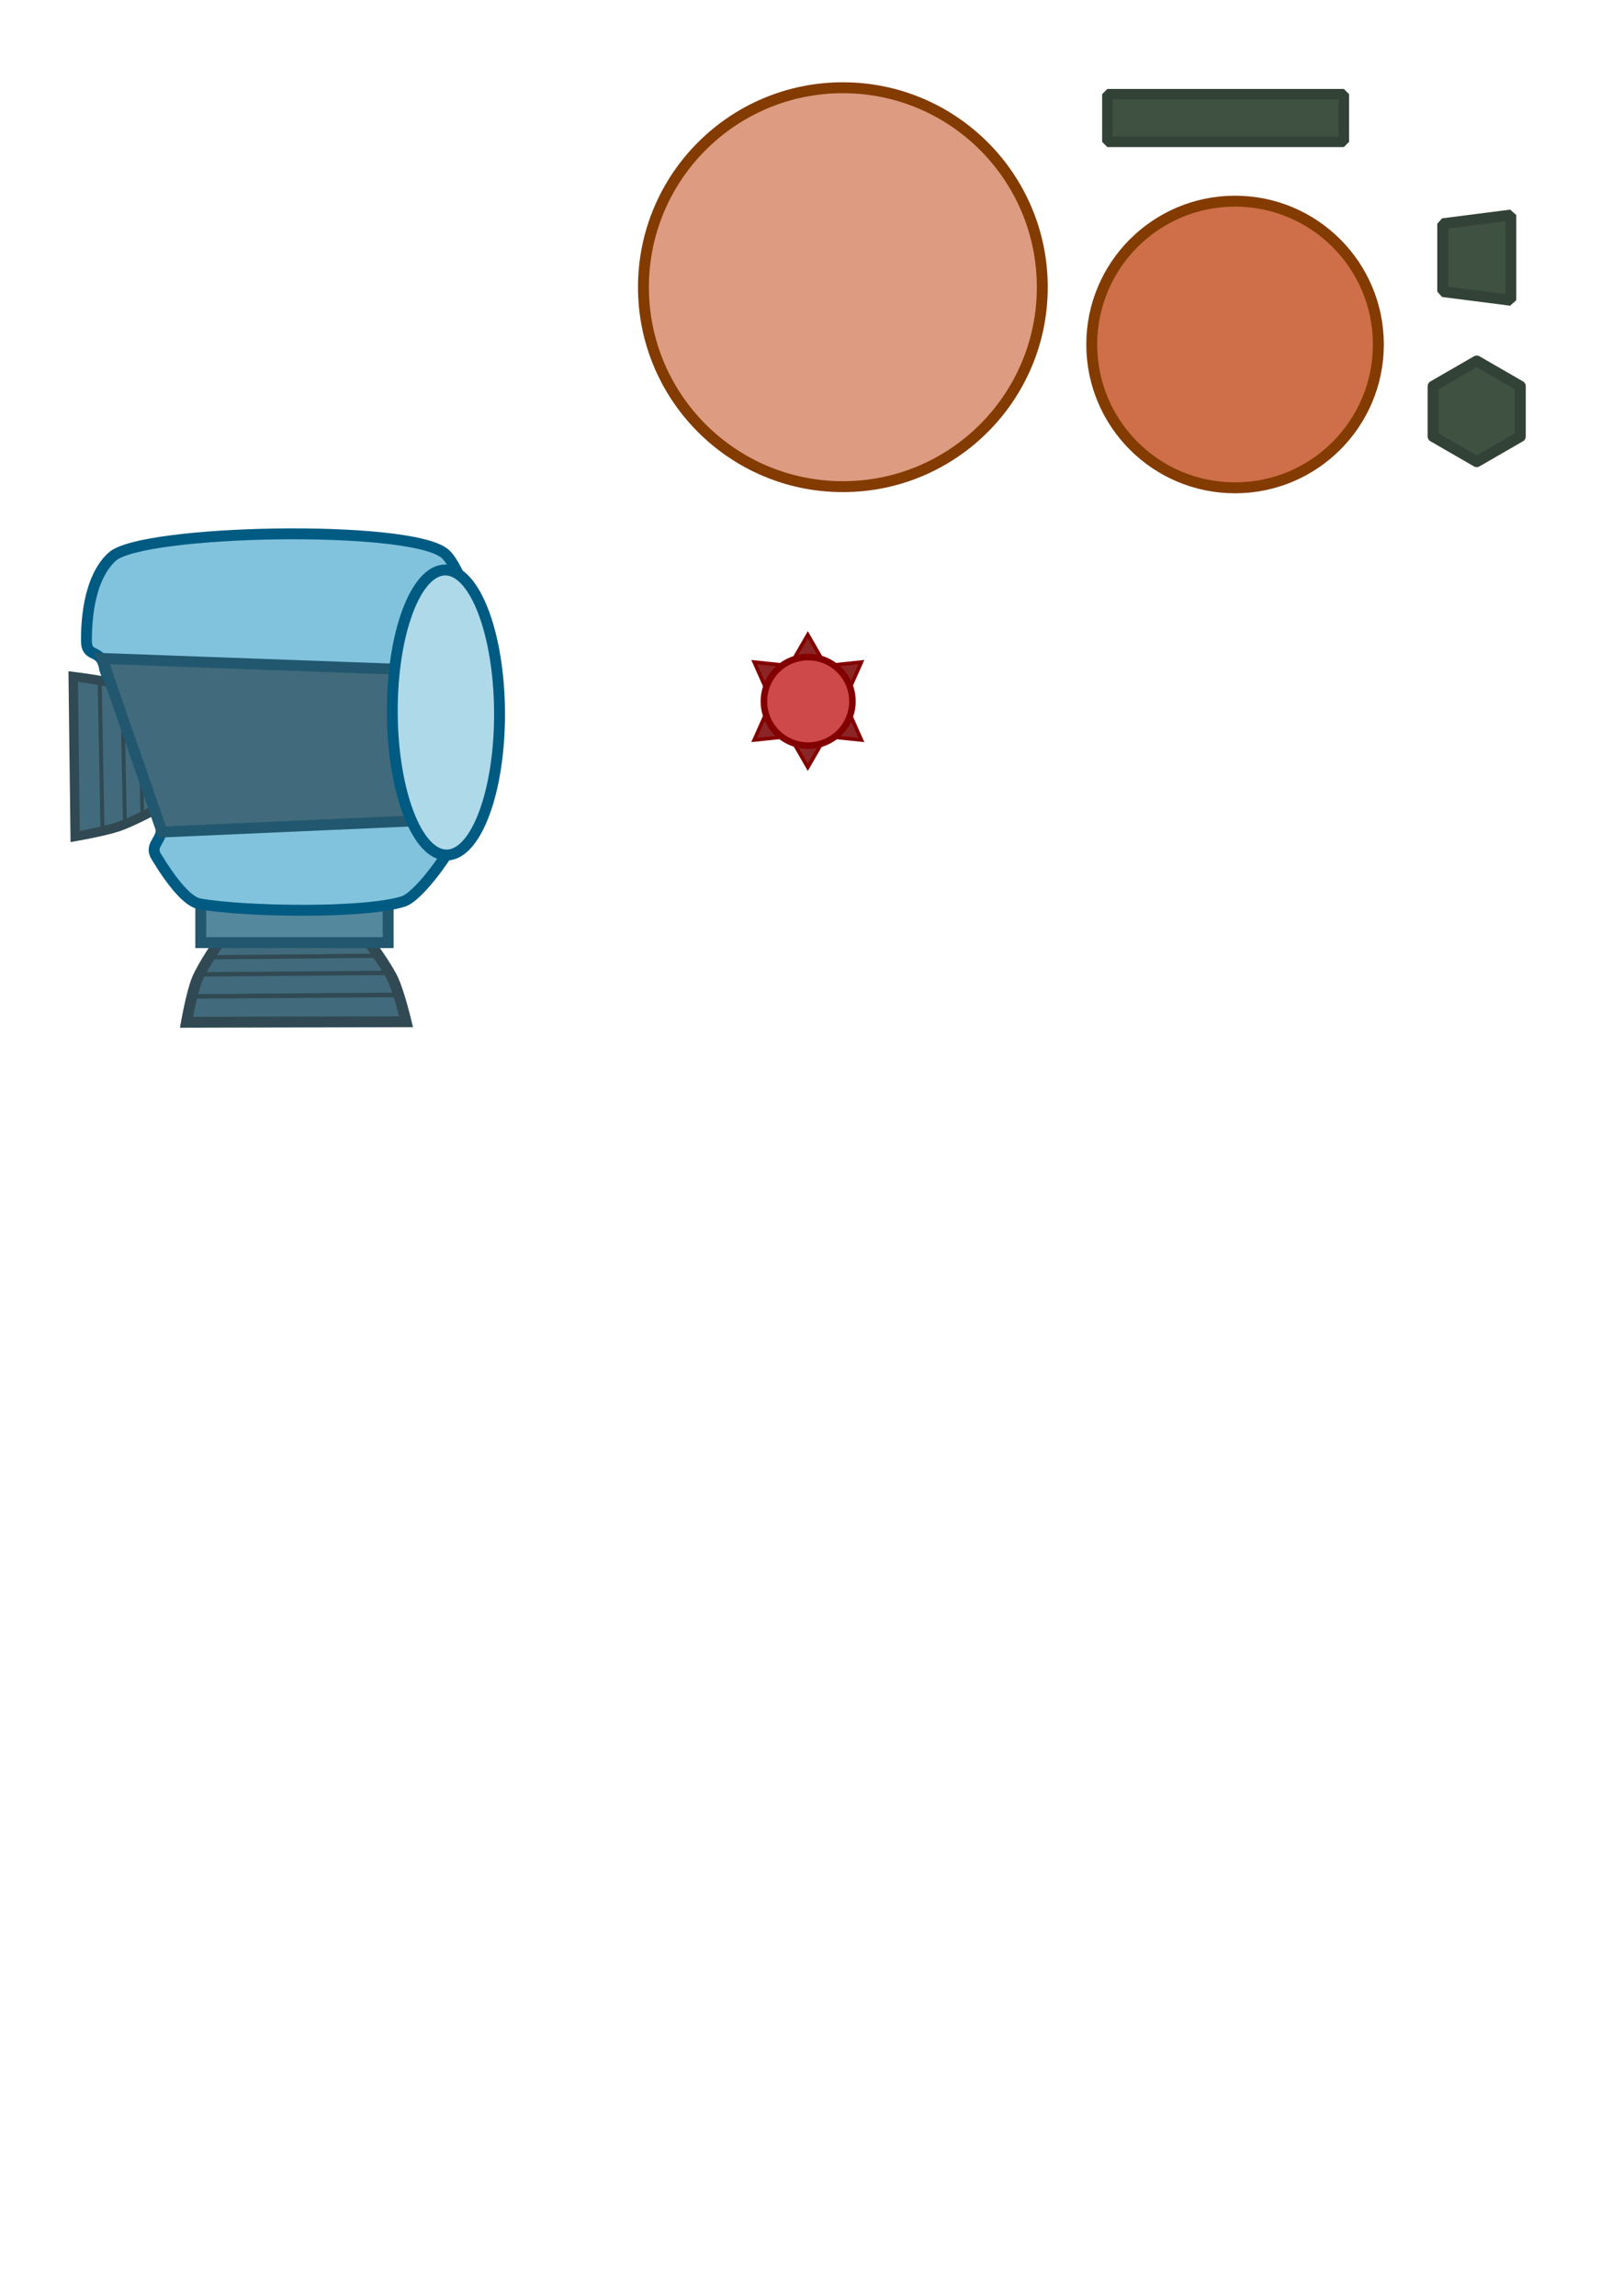<?xml version="1.0" encoding="UTF-8" standalone="no"?>
<!-- Created with Inkscape (http://www.inkscape.org/) -->

<svg
   xmlns:dc="http://purl.org/dc/elements/1.1/"
   xmlns:cc="http://creativecommons.org/ns#"
   xmlns:rdf="http://www.w3.org/1999/02/22-rdf-syntax-ns#"
   xmlns:svg="http://www.w3.org/2000/svg"
   xmlns="http://www.w3.org/2000/svg"
   xmlns:sodipodi="http://sodipodi.sourceforge.net/DTD/sodipodi-0.dtd"
   xmlns:inkscape="http://www.inkscape.org/namespaces/inkscape"
   width="210mm"
   height="297mm"
   viewBox="0 0 744.094 1052.362"
   id="svg5957"
   version="1.1"
   inkscape:version="0.91 r13725"
   sodipodi:docname="enemies.svg">
  <defs
     id="defs5959" />
  <sodipodi:namedview
     id="base"
     pagecolor="#ffffff"
     bordercolor="#666666"
     borderopacity="1.0"
     inkscape:pageopacity="0.0"
     inkscape:pageshadow="2"
     inkscape:zoom="2.8"
     inkscape:cx="406.86831"
     inkscape:cy="733.07464"
     inkscape:document-units="px"
     inkscape:current-layer="layer1"
     showgrid="false"
     inkscape:window-width="1823"
     inkscape:window-height="1058"
     inkscape:window-x="89"
     inkscape:window-y="-8"
     inkscape:window-maximized="1" />
  <g
     inkscape:label="Layer 1"
     inkscape:groupmode="layer"
     id="layer1">
    <circle
       style="opacity:1;fill:#dd9b81;fill-opacity:1;fill-rule:nonzero;stroke:#833b00;stroke-width:5;stroke-linecap:round;stroke-linejoin:round;stroke-miterlimit:4;stroke-dasharray:none;stroke-dashoffset:37;stroke-opacity:1"
       id="path6505"
       cx="386.429"
       cy="131.648"
       r="91.429"
       inkscape:export-filename="E:\My Documents\GitHub\Ludum-Dare-44\Assets\_Content\Sprites\Enemies\Turret\turret-bottom-base.png"
       inkscape:export-xdpi="90"
       inkscape:export-ydpi="90" />
    <path
       sodipodi:nodetypes="ccsccsc"
       inkscape:connector-curvature="0"
       id="path4513"
       d="m 71.823,321.167 0.686,49.239 c 0,0 -11.67,6.31 -18.233,8.541 -6.258,2.127 -19.814,4.502 -19.814,4.502 l -0.895,-73.332 c 0,0 13.734,1.651 20.141,3.497 6.485,1.868 18.115,7.553 18.115,7.553 z"
       style="opacity:1;fill:#416b7c;fill-opacity:1;fill-rule:nonzero;stroke:#304953;stroke-width:4.31;stroke-linecap:round;stroke-linejoin:miter;stroke-miterlimit:4;stroke-dasharray:none;stroke-dashoffset:37;stroke-opacity:1" />
    <path
       inkscape:connector-curvature="0"
       id="path4515"
       d="m 45.672,311.339 1.331,69.664"
       style="fill:none;fill-rule:evenodd;stroke:#304953;stroke-width:1.833;stroke-linecap:butt;stroke-linejoin:miter;stroke-miterlimit:4;stroke-dasharray:none;stroke-opacity:1" />
    <path
       style="fill:none;fill-rule:evenodd;stroke:#304953;stroke-width:1.751;stroke-linecap:butt;stroke-linejoin:miter;stroke-miterlimit:4;stroke-dasharray:none;stroke-opacity:1"
       d="m 56.008,314.79 1.279,63.406"
       id="path4517"
       inkscape:connector-curvature="0" />
    <path
       inkscape:connector-curvature="0"
       id="path4519"
       d="m 64.015,316.964 1.23,57.515"
       style="fill:none;fill-rule:evenodd;stroke:#304953;stroke-width:1.67;stroke-linecap:butt;stroke-linejoin:miter;stroke-miterlimit:4;stroke-dasharray:none;stroke-opacity:1" />
    <path
       style="opacity:1;fill:#416b7c;fill-opacity:1;fill-rule:nonzero;stroke:#304953;stroke-width:5;stroke-linecap:round;stroke-linejoin:miter;stroke-miterlimit:4;stroke-dasharray:none;stroke-dashoffset:37;stroke-opacity:1"
       d="m 100.887,431.194 67.613,-0.253 c 0,0 8.593,11.49 11.617,17.941 2.883,6.151 6.061,19.456 6.061,19.456 l -100.695,0.253 c 0,0 2.351,-13.445 4.924,-19.709 2.605,-6.339 10.48,-17.688 10.48,-17.688 z"
       id="rect4383"
       inkscape:connector-curvature="0"
       sodipodi:nodetypes="ccsccsc" />
    <rect
       style="opacity:1;fill:#54889c;fill-opacity:1;fill-rule:nonzero;stroke:#22586f;stroke-width:5;stroke-linecap:round;stroke-linejoin:miter;stroke-miterlimit:4;stroke-dasharray:none;stroke-dashoffset:37;stroke-opacity:1"
       id="rect4335-0"
       width="85.929"
       height="34.5"
       x="92.032"
       y="397.591" />
    <path
       style="opacity:1;fill:#81c3dd;fill-opacity:1;fill-rule:nonzero;stroke:#005b83;stroke-width:5;stroke-linecap:round;stroke-linejoin:miter;stroke-miterlimit:4;stroke-dasharray:none;stroke-dashoffset:37;stroke-opacity:1"
       d="m 51.523,255.118 c 13.775,-12.26 135.137,-14.845 152.2,-1.549 7.436,5.794 20.483,41.38 21.887,76.999 1.404,35.619 -30.936,79.469 -40.535,82.589 -17.677,5.745 -73.125,4.801 -93.619,1.155 -5.168,-0.92 -12.342,-9.312 -19.848,-21.742 -3.753,-6.215 5.039,-7.884 1.33,-15.688 -3.709,-7.805 0.285,-24.776 -2.962,-33.311 -3.227,-8.483 -20.409,-28.636 -22.139,-37.656 -1.73,-9.02 -8.211,-3.876 -8.216,-12.273 -0.012,-16.794 3.652,-31.181 11.902,-38.523 z"
       id="rect4341"
       inkscape:connector-curvature="0"
       sodipodi:nodetypes="sssssssssss" />
    <path
       style="fill:none;fill-rule:evenodd;stroke:#304953;stroke-width:2.126;stroke-linecap:butt;stroke-linejoin:miter;stroke-miterlimit:4;stroke-dasharray:none;stroke-opacity:1"
       d="m 87.232,456.738 95.661,-0.711"
       id="path4337-5"
       inkscape:connector-curvature="0" />
    <path
       inkscape:connector-curvature="0"
       id="path4401"
       d="m 92.034,446.638 87.068,-0.713"
       style="fill:none;fill-rule:evenodd;stroke:#304953;stroke-width:2.031;stroke-linecap:butt;stroke-linejoin:miter;stroke-miterlimit:4;stroke-dasharray:none;stroke-opacity:1" />
    <path
       style="fill:none;fill-rule:evenodd;stroke:#304953;stroke-width:1.938;stroke-linecap:butt;stroke-linejoin:miter;stroke-miterlimit:4;stroke-dasharray:none;stroke-opacity:1"
       d="m 95.068,438.81 78.98,-0.715"
       id="path4403"
       inkscape:connector-curvature="0" />
    <path
       style="opacity:1;fill:#416b7c;fill-opacity:1;fill-rule:nonzero;stroke:#22586f;stroke-width:5;stroke-linecap:round;stroke-linejoin:miter;stroke-miterlimit:4;stroke-dasharray:none;stroke-dashoffset:37;stroke-opacity:1"
       d="m 46.801,301.829 179.555,6.566 -9.344,66.67 -142.684,6.313 z"
       id="rect4428"
       inkscape:connector-curvature="0"
       sodipodi:nodetypes="ccccc" />
    <ellipse
       style="opacity:1;fill:#aed9e9;fill-opacity:1;fill-rule:nonzero;stroke:#005b83;stroke-width:5;stroke-linecap:round;stroke-linejoin:miter;stroke-miterlimit:4;stroke-dasharray:none;stroke-dashoffset:37;stroke-opacity:1"
       id="path4362"
       cx="202.796"
       cy="327.211"
       rx="24.589"
       ry="65.338"
       transform="matrix(1,-0.003,0.005,1,0,0)" />
    <rect
       style="opacity:1;fill:#3f5241;fill-opacity:1;fill-rule:nonzero;stroke:#334236;stroke-width:4.807;stroke-linecap:round;stroke-linejoin:bevel;stroke-miterlimit:4;stroke-dasharray:none;stroke-dashoffset:37;stroke-opacity:1"
       id="rect6604"
       width="21.853"
       height="108.41"
       x="43.171"
       y="-616.104"
       transform="matrix(0,1,-1,0,0,0)"
       inkscape:export-filename="E:\My Documents\GitHub\Ludum-Dare-44\Assets\_Content\Sprites\Enemies\Turret\turret-barrel.png"
       inkscape:export-xdpi="90"
       inkscape:export-ydpi="90" />
    <path
       style="opacity:1;fill:#3f5241;fill-opacity:1;fill-rule:nonzero;stroke:#334236;stroke-width:5;stroke-linecap:round;stroke-linejoin:bevel;stroke-miterlimit:4;stroke-dasharray:none;stroke-dashoffset:37;stroke-opacity:1"
       d="m 661.444,133.65 0,-31.083 31.225,-4 0,39.083 z"
       id="rect6606"
       inkscape:connector-curvature="0"
       sodipodi:nodetypes="ccccc"
       inkscape:export-filename="E:\My Documents\GitHub\Ludum-Dare-44\Assets\_Content\Sprites\Enemies\Turret\turret-nozzle.png"
       inkscape:export-xdpi="90"
       inkscape:export-ydpi="90" />
    <circle
       r="65.703"
       cy="157.912"
       cx="566.236"
       id="circle6582"
       style="opacity:1;fill:#ce6f49;fill-opacity:1;fill-rule:nonzero;stroke:#833b00;stroke-width:5;stroke-linecap:round;stroke-linejoin:round;stroke-miterlimit:4;stroke-dasharray:none;stroke-dashoffset:37;stroke-opacity:1"
       inkscape:export-filename="E:\My Documents\GitHub\Ludum-Dare-44\Assets\_Content\Sprites\Enemies\Turret\turret-top-base.png"
       inkscape:export-xdpi="90"
       inkscape:export-ydpi="90" />
    <path
       sodipodi:type="star"
       style="opacity:1;fill:#3f5241;fill-opacity:1;fill-rule:nonzero;stroke:#334236;stroke-width:5;stroke-linecap:round;stroke-linejoin:round;stroke-miterlimit:4;stroke-dasharray:none;stroke-dashoffset:37;stroke-opacity:1"
       id="path4572"
       sodipodi:sides="6"
       sodipodi:cx="387.11249"
       sodipodi:cy="133.00085"
       sodipodi:r1="23.080372"
       sodipodi:r2="19.98819"
       sodipodi:arg1="0.52359878"
       sodipodi:arg2="1.0471976"
       inkscape:flatsided="true"
       inkscape:rounded="0"
       inkscape:randomized="0"
       d="m 407.101,144.541 -19.988,11.54 -19.988,-11.54 0,-23.08 19.988,-11.54 19.988,11.54 z"
       transform="matrix(0.5,0.866,-0.866,0.5,598.652,-213.19)"
       inkscape:export-filename="E:\My Documents\GitHub\Ludum-Dare-44\Assets\_Content\Sprites\Enemies\Turret\turret-nut.png"
       inkscape:export-xdpi="90"
       inkscape:export-ydpi="90" />
    <g
       id="g6696"
       inkscape:export-filename="E:\My Documents\GitHub\Ludum-Dare-44\Assets\_Content\Sprites\Enemies\Turret\turret-projectile.png"
       inkscape:export-xdpi="90"
       inkscape:export-ydpi="90">
      <path
         style="opacity:1;fill:#8b2525;fill-opacity:1;fill-rule:nonzero;stroke:#830000;stroke-width:1.667;stroke-linecap:round;stroke-linejoin:miter;stroke-miterlimit:4;stroke-dasharray:none;stroke-dashoffset:37;stroke-opacity:1"
         d="m 394.934,339.204 -14.786,-1.559 8.735,-12.022 z"
         id="path6642"
         inkscape:connector-curvature="0"
         sodipodi:nodetypes="cccc" />
      <path
         sodipodi:nodetypes="cccc"
         inkscape:connector-curvature="0"
         id="path6644"
         d="m 345.78,303.491 6.052,13.581 8.735,-12.022 z"
         style="opacity:1;fill:#8b2525;fill-opacity:1;fill-rule:nonzero;stroke:#830000;stroke-width:1.667;stroke-linecap:round;stroke-linejoin:miter;stroke-miterlimit:4;stroke-dasharray:none;stroke-dashoffset:37;stroke-opacity:1" />
      <path
         sodipodi:nodetypes="cccc"
         inkscape:connector-curvature="0"
         id="path6636"
         d="m 345.78,339.204 14.786,-1.559 -8.735,-12.022 z"
         style="opacity:1;fill:#8b2525;fill-opacity:1;fill-rule:nonzero;stroke:#830000;stroke-width:1.667;stroke-linecap:round;stroke-linejoin:miter;stroke-miterlimit:4;stroke-dasharray:none;stroke-dashoffset:37;stroke-opacity:1" />
      <path
         style="opacity:1;fill:#8b2525;fill-opacity:1;fill-rule:nonzero;stroke:#830000;stroke-width:1.667;stroke-linecap:round;stroke-linejoin:miter;stroke-miterlimit:4;stroke-dasharray:none;stroke-dashoffset:37;stroke-opacity:1"
         d="m 394.934,303.491 -6.052,13.581 -8.735,-12.022 z"
         id="path6638"
         inkscape:connector-curvature="0"
         sodipodi:nodetypes="cccc" />
      <path
         style="opacity:1;fill:#8b2525;fill-opacity:1;fill-rule:nonzero;stroke:#830000;stroke-width:1.667;stroke-linecap:round;stroke-linejoin:miter;stroke-miterlimit:4;stroke-dasharray:none;stroke-dashoffset:37;stroke-opacity:1"
         d="m 370.357,351.726 7.43,-12.878 -14.86,0 z"
         id="path6628"
         inkscape:connector-curvature="0"
         sodipodi:nodetypes="cccc" />
      <path
         sodipodi:nodetypes="cccc"
         inkscape:connector-curvature="0"
         id="rect6625"
         d="m 370.357,290.968 7.43,12.878 -14.86,0 z"
         style="opacity:1;fill:#8b2525;fill-opacity:1;fill-rule:nonzero;stroke:#830000;stroke-width:1.667;stroke-linecap:round;stroke-linejoin:miter;stroke-miterlimit:4;stroke-dasharray:none;stroke-dashoffset:37;stroke-opacity:1" />
      <circle
         r="20.289"
         cy="321.483"
         cx="370.521"
         id="circle6623"
         style="opacity:1;fill:#ce4949;fill-opacity:1;fill-rule:nonzero;stroke:#830000;stroke-width:3;stroke-linecap:round;stroke-linejoin:round;stroke-miterlimit:4;stroke-dasharray:none;stroke-dashoffset:37;stroke-opacity:1"
         inkscape:export-filename="E:\My Documents\GitHub\Ludum-Dare-44\Assets\_Content\Sprites\Enemies\Turret\turret-top-base.png"
         inkscape:export-xdpi="90"
         inkscape:export-ydpi="90" />
    </g>
  </g>
</svg>
